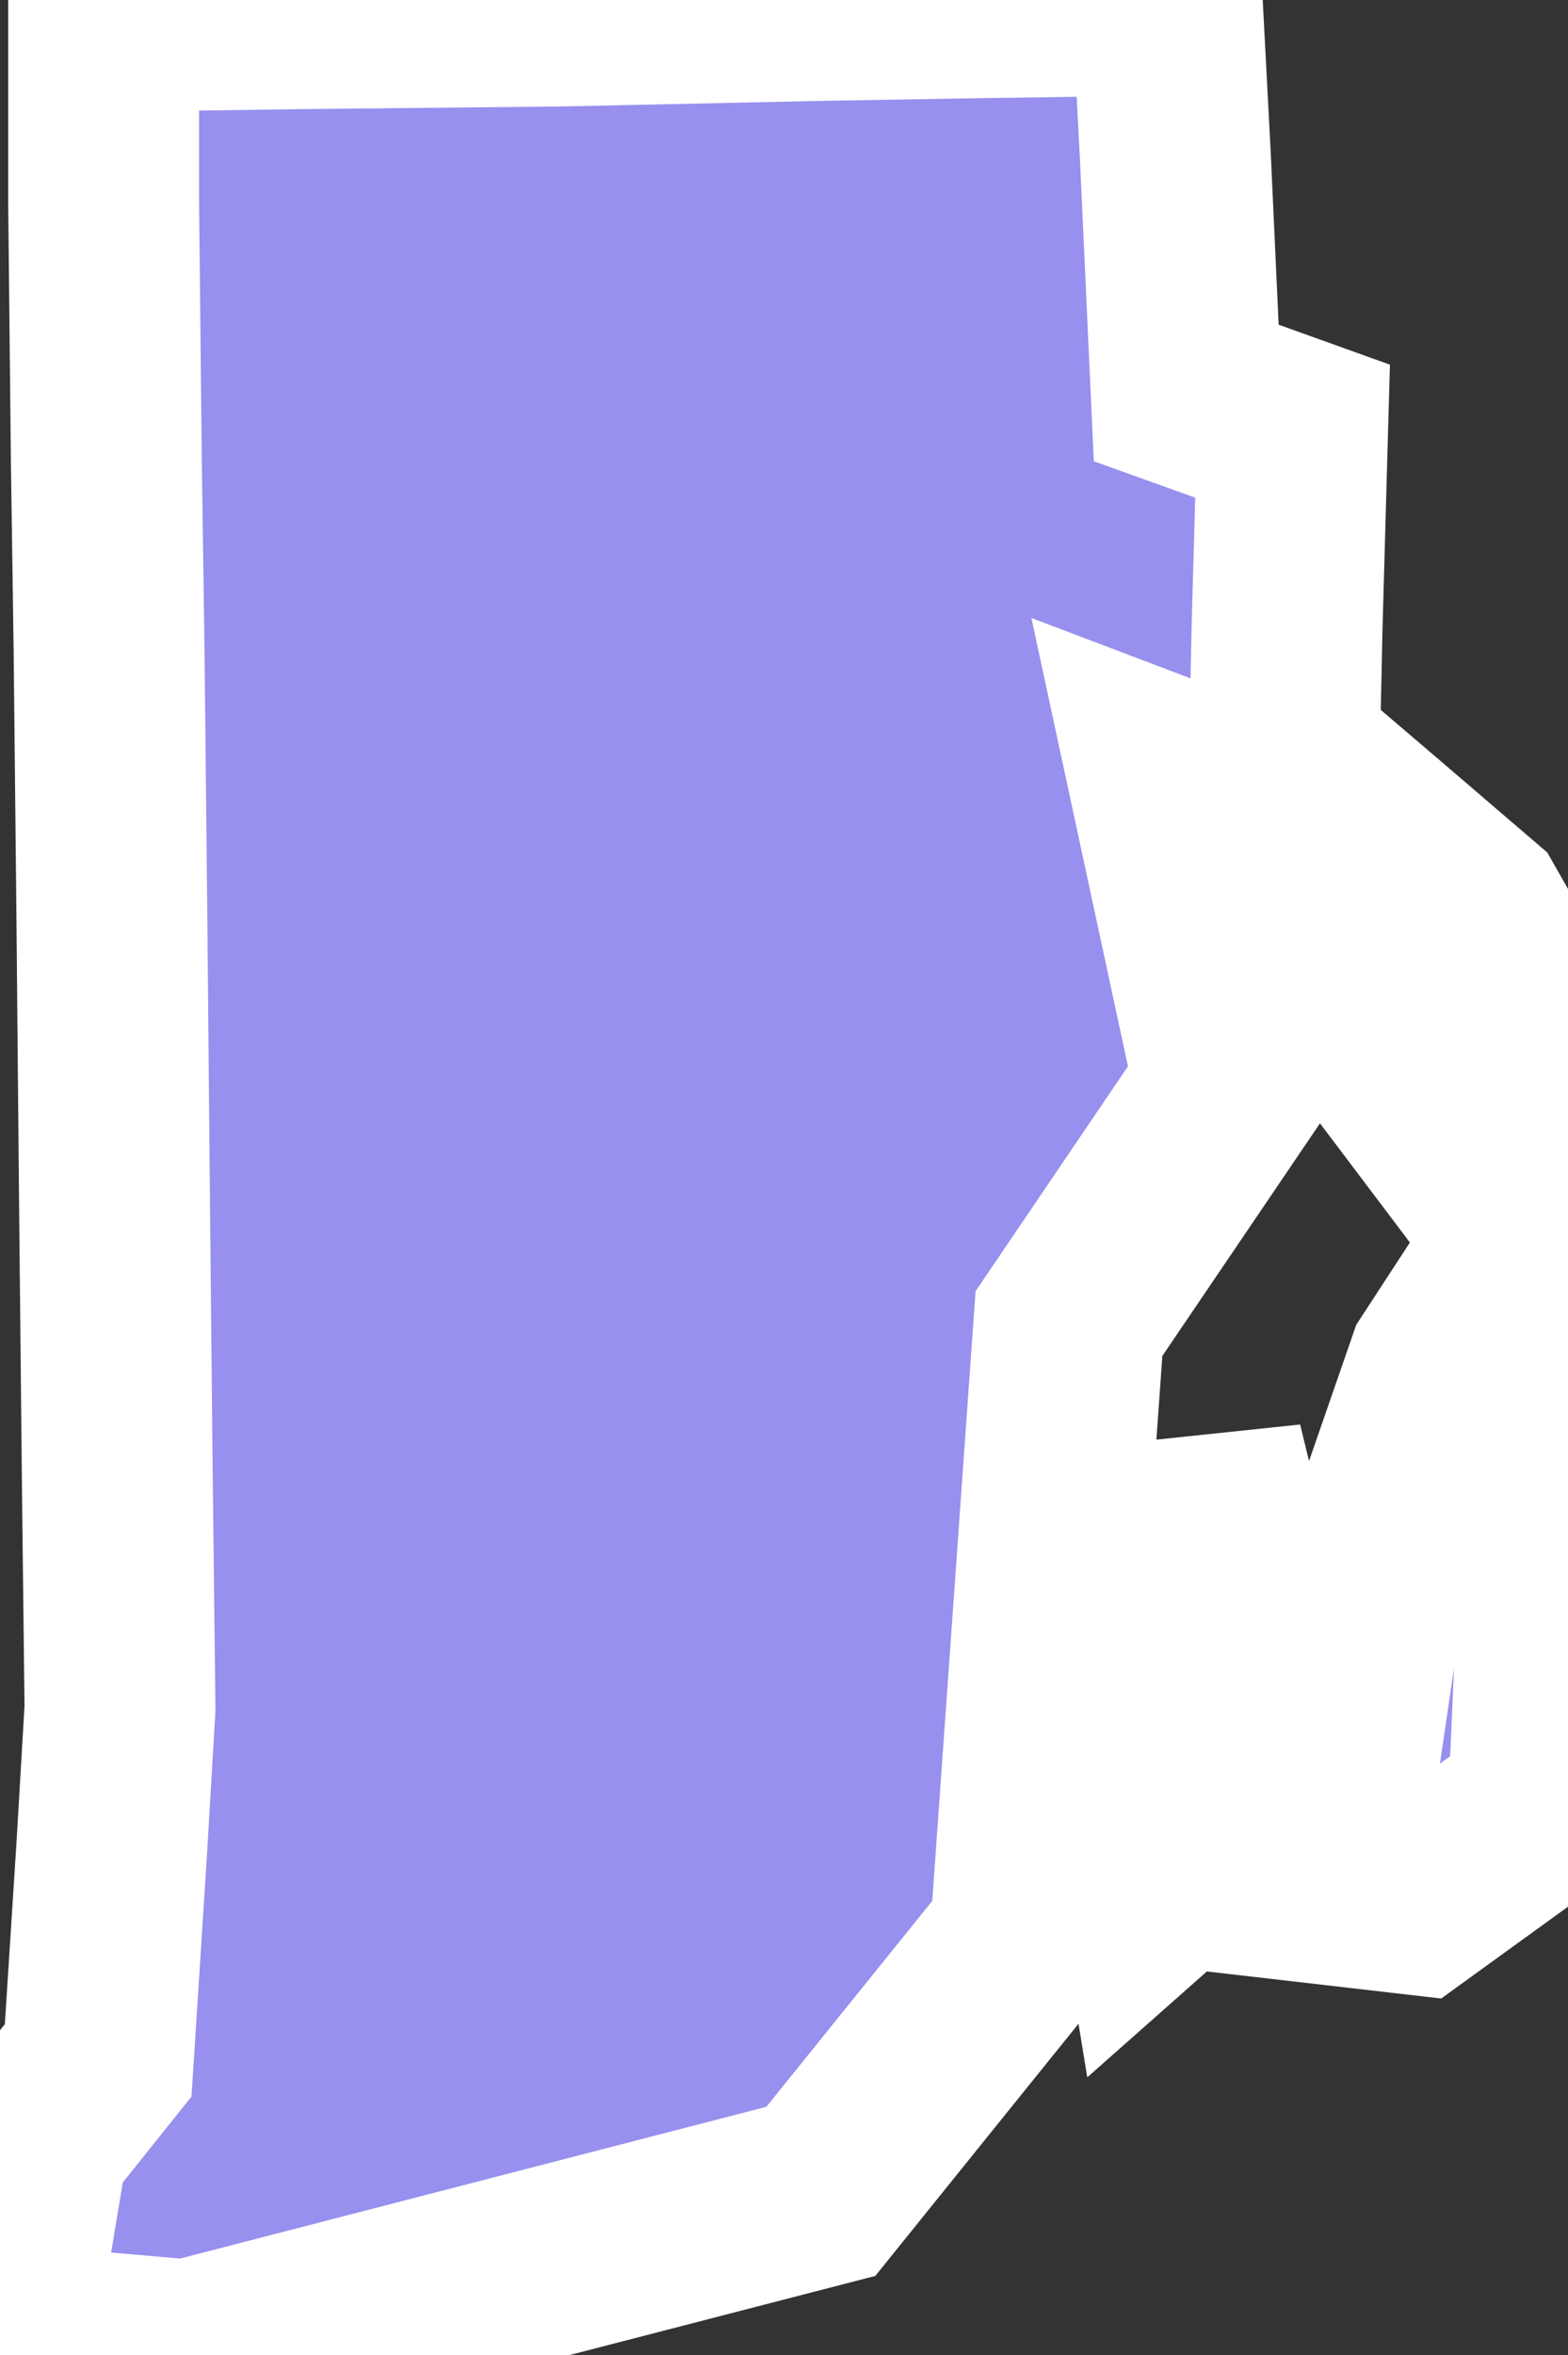 <svg xmlns="http://www.w3.org/2000/svg" viewBox="1001.464 538.746 5.75 8.63" width="5.75" height="8.63">
            <rect x="1001.464" y="538.746" width="5.75" height="8.63" fill="#333333" stroke="none"/>
            <path 
                d="m 1007.194,542.676 -0.35,0.32 -0.37,-0.49 -0.19,-0.53 -0.27,-0.3 -0.29,-0.11 0.25,1.16 -0.59,0.87 -0.16,2.25 -0.75,0.93 -2.32,0.6 -0.69,-0.06 0.12,-0.72 0.24,-0.3 0.05,-0.78 0.03,-0.51 -0.01,-0.86 -0.01,-0.99 -0.01,-1.08 -0.01,-0.95 -0.01,-0.69 -0.01,-0.95 0,-0.68 0.71,-0.01 0.97,-0.01 0.93,-0.02 0.58,-0.01 0.71,-0.01 0.03,0.57 0.04,0.87 0.39,0.14 -0.02,0.71 -0.01,0.47 0.34,0.29 0.35,0.3 0.33,0.58 z m -0.07,2.69 -0.47,0.34 -0.52,-0.06 0.26,-0.46 0.1,-0.68 0.26,-0.75 0.15,-0.23 0.31,-0.2 -0.09,2.04 z m -1.17,0.08 -0.26,0.23 -0.1,-0.61 0.18,-0.7 0.19,-0.02 0.09,0.37 -0.1,0.73 z" 
                fill="rgb(151, 144, 238)" 
                stroke="white" 
                stroke-width=".7px"
                title="Rhode Island" 
                id="US-RI" 
            />
        </svg>